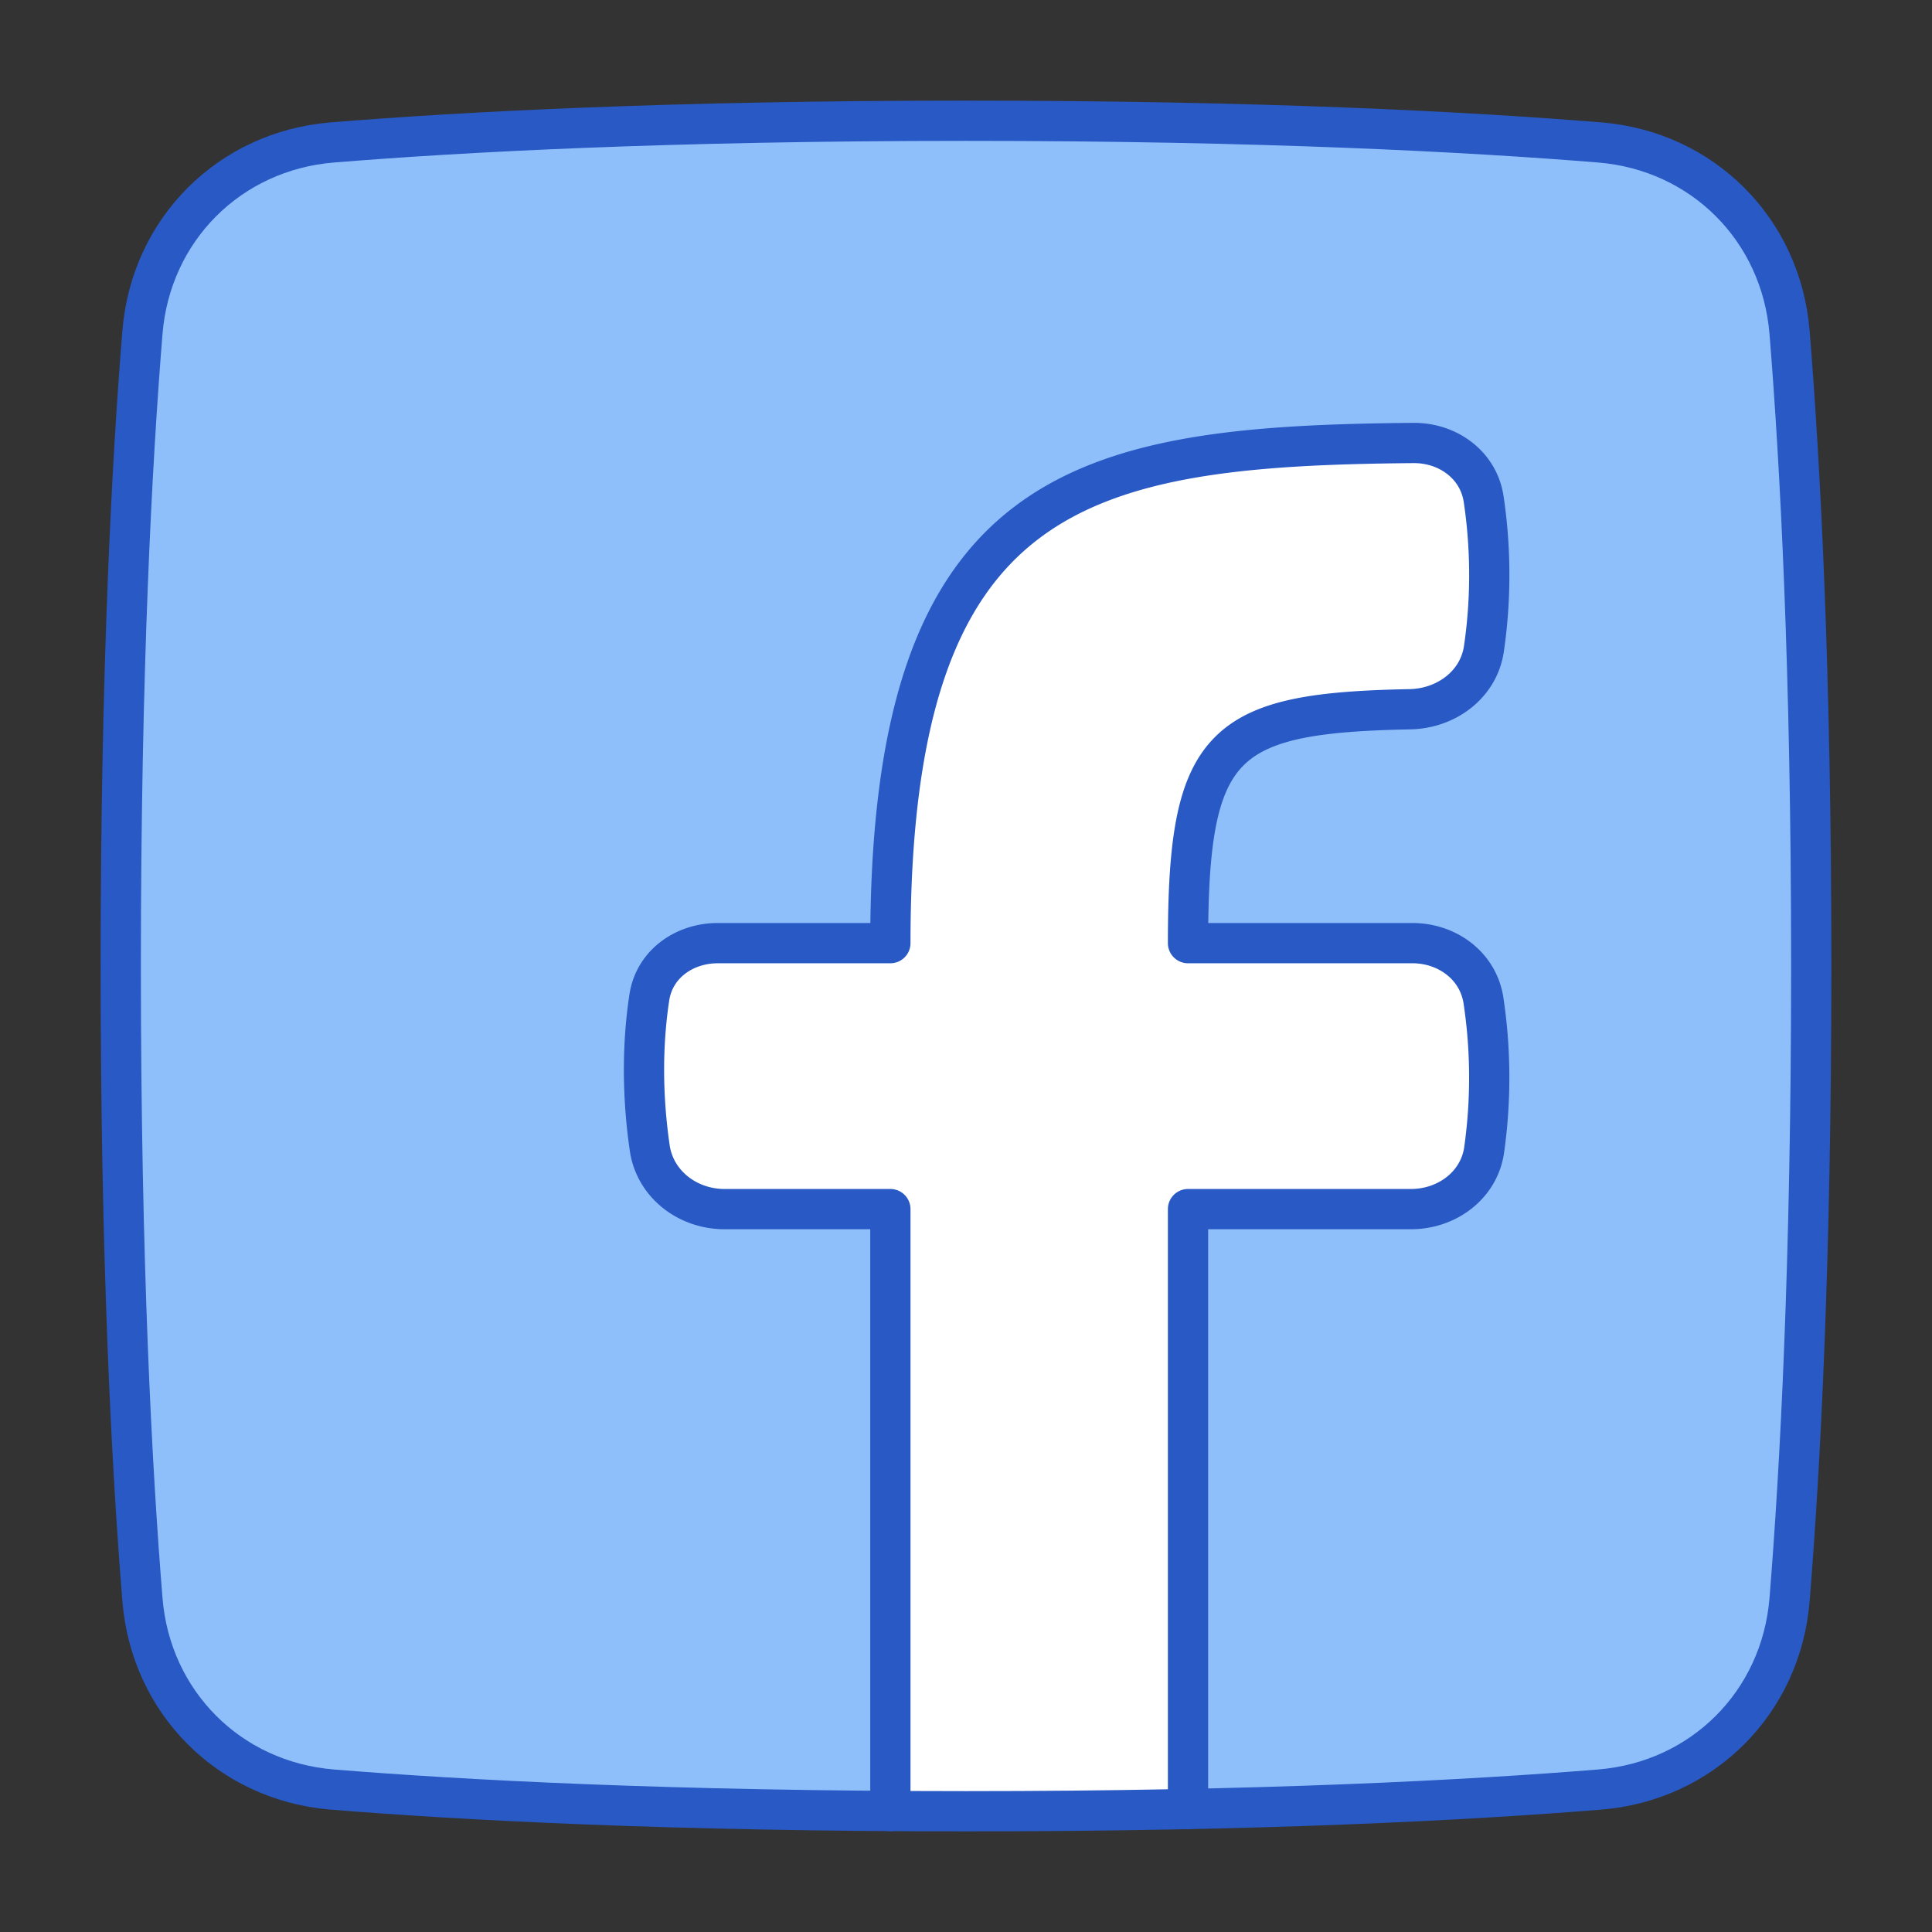 <svg xmlns="http://www.w3.org/2000/svg" fill="none" viewBox="0 0 48 48" id="Facebook-1--Streamline-Plump">
  <rect x="0" y="0" width="48" height="48" fill="#333333" stroke="none"/>
  <desc>
    Facebook 1 Streamline Icon: https://streamlinehq.com
  </desc>
  <g id="facebook-1--media-facebook-social">
    <path id="Rectangle 1097" fill="#8fbffa" d="M3.539 39.743c0.208 2.555 2.163 4.51 4.718 4.718C11.485 44.723 16.636 45 24 45c7.364 0 12.515 -0.277 15.743 -0.539 2.555 -0.208 4.51 -2.163 4.718 -4.718C44.723 36.515 45 31.364 45 24c0 -7.364 -0.277 -12.515 -0.539 -15.743 -0.208 -2.555 -2.163 -4.51 -4.718 -4.718C36.515 3.277 31.364 3 24 3c-7.364 0 -12.515 0.277 -15.743 0.539 -2.555 0.208 -4.51 2.163 -4.718 4.718C3.277 11.485 3 16.636 3 24c0 7.364 0.277 12.515 0.539 15.743Z" stroke-width="1"></path>
    <path id="Intersect" fill="#ffffff" d="M29.516 44.945V30.04h5.539c0.888 0 1.687 -0.584 1.817 -1.463a12.86 12.86 0 0 0 -0.015 -3.715c-0.128 -0.862 -0.896 -1.43 -1.768 -1.43h-5.573c0 -4.994 0.831 -5.72 5.515 -5.811 0.899 -0.017 1.705 -0.61 1.836 -1.5 0.22 -1.495 0.132 -2.802 -0.006 -3.72 -0.127 -0.85 -0.888 -1.403 -1.746 -1.395 -8.279 0.072 -12.994 1.051 -12.994 12.426h-4.288c-0.834 0 -1.574 0.522 -1.7 1.346 -0.136 0.888 -0.218 2.175 0.009 3.74 0.13 0.904 0.944 1.522 1.858 1.522h4.121v14.955a279.373 279.373 0 0 0 7.395 -0.05Z" stroke-width="1"></path>
    <path id="Rectangle 1096" stroke="#2859c5" stroke-linecap="round" stroke-linejoin="round" d="M3.539 39.743c0.208 2.555 2.163 4.51 4.718 4.718C11.485 44.723 16.636 45 24 45c7.364 0 12.515 -0.277 15.743 -0.539 2.555 -0.208 4.51 -2.163 4.718 -4.718C44.723 36.515 45 31.364 45 24c0 -7.364 -0.277 -12.515 -0.539 -15.743 -0.208 -2.555 -2.163 -4.51 -4.718 -4.718C36.515 3.277 31.364 3 24 3c-7.364 0 -12.515 0.277 -15.743 0.539 -2.555 0.208 -4.51 2.163 -4.718 4.718C3.277 11.485 3 16.636 3 24c0 7.364 0.277 12.515 0.539 15.743Z" stroke-width="1"></path>
    <path id="Intersect_2" stroke="#2859c5" stroke-linecap="round" stroke-linejoin="round" d="M29.516 44.944V30.04h5.539c0.888 0 1.687 -0.585 1.817 -1.463a12.858 12.858 0 0 0 -0.015 -3.715c-0.128 -0.862 -0.896 -1.43 -1.768 -1.43h-5.573c0 -4.994 0.831 -5.72 5.515 -5.811 0.899 -0.018 1.705 -0.61 1.836 -1.5 0.22 -1.495 0.132 -2.802 -0.006 -3.72 -0.127 -0.85 -0.888 -1.402 -1.746 -1.395 -8.279 0.072 -12.994 1.051 -12.994 12.426h-4.288c-0.834 0 -1.574 0.522 -1.7 1.346 -0.136 0.888 -0.218 2.175 0.009 3.74 0.13 0.904 0.944 1.522 1.858 1.522h4.121v14.955" stroke-width="1"></path>
  </g>
</svg>